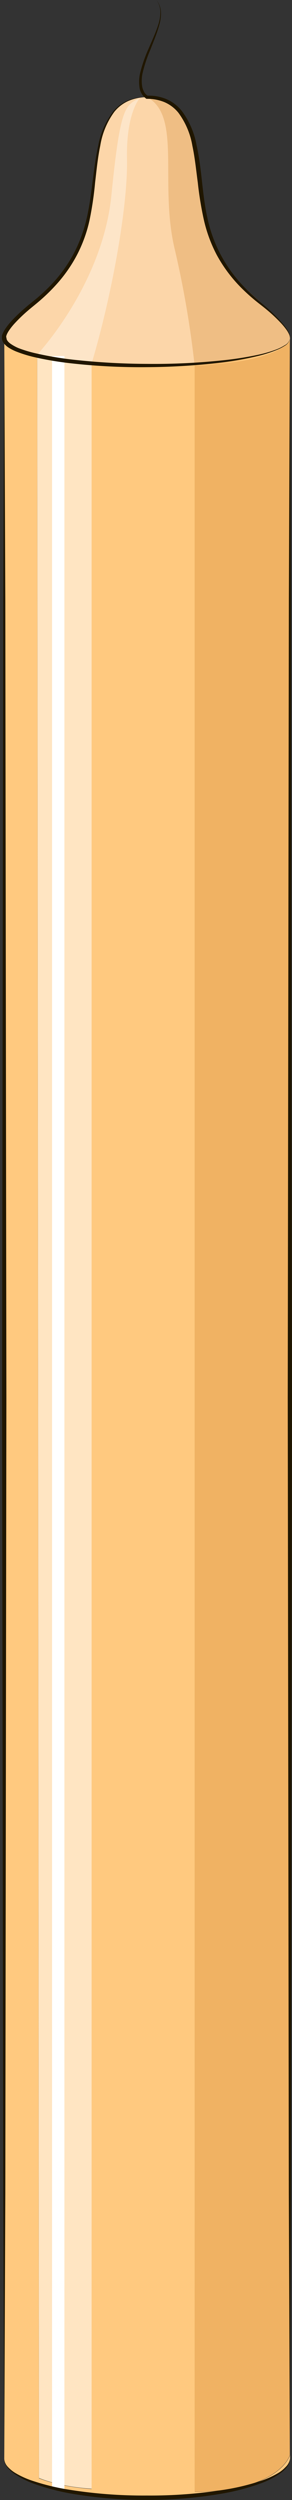 <svg xmlns="http://www.w3.org/2000/svg" viewBox="-0.46 -4.76837158203125e-7 68.59 585.57"><rect x="-0.46" y="-4.76837158203125e-7" width="68.59" height="585.57" fill="#333333" stroke="none"/><title>Depositphotos_128556402_05</title><g data-name="Layer 2"><g data-name="—ÎÓÈ_1"><path d="M21.05 583c-8-.58-12.37-2.53-12.37-2.53l-.41-497c2.61 1.16 12.78 1.77 12.78 1.77V583zM.54 79.25v496.59c0 5.08 15 9.2 33.57 9.2s33.56-4.12 33.56-9.2v-.79c-.2.65-3.05 8.44-22.37 8.62v-498h.67a29 29 0 0 0 4.14-.35S62 84.6 66.48 80.91c-3.84 2.72-16.89 4.72-32.4 4.72-18.52 0-33.54-2.86-33.54-6.38zm67.09 0a1.38 1.38 0 0 1-.18.67l.18-.26v-.41z" fill="#ffc97f"/><path d="M34.24 22.75h-.36c-10.13 0-11.18 11.33-12.08 18.39C20.67 49.95 20.41 60.61 7.54 71c-8 6.47-7 8.29-7 8.29 0 3.53 15 6.39 33.54 6.39 15.51 0 28.55-2 32.4-4.72a5.67 5.67 0 0 0 1-1 1.38 1.38 0 0 0 .18-.67V79c0-.68-.65-2.89-7.05-8C47.76 60.65 47.5 50 46.37 41.19c-.91-7.07-1.94-18.39-12.1-18.39z" fill="#fcd6a9"/><path d="M8.28 83.4l.41 497s4.4 2 12.37 2.53V85.17s-10.17-.61-12.78-1.77z" fill="#ffe5c2"/><path d="M67.63 79.65l-.18.26a3.13 3.13 0 0 1-1 1C62 84.6 50.07 85.29 50.07 85.29a29 29 0 0 1-4.14.35h-.67v498c19.32-.18 22.17-8 22.37-8.62V79.65z" fill="#f0b263"/><path d="M67.45 79.92a5.67 5.67 0 0 1-1 1 3.13 3.13 0 0 0 1-1z" fill="#eebb80"/><path fill="#fff" d="M11.77 83.4h2.9v499.57h-2.9z"/><path d="M45.26 85.62a232.28 232.28 0 0 0-4.74-27.52c-3.57-15.31 1.73-31.05-6.46-35.35 0 0 10.66-2.61 12.47 20 0 0 .08 15.08 8.51 22.86S68 76.85 67.63 79.25s-8.78 5.68-22.37 6.37z" fill="#ce8024" opacity=".27"/><path d="M8.28 83.06s15.33-16.25 17.43-37.33 3.23-20.94 6.79-22.9c0 0-3.36 3.31-3.13 14.43s-3.62 32.27-8.32 47.91c0 0-9.8-1.41-12.78-1.77z" fill="#fff" opacity=".36"/><path fill="#201600" d="M.54 575.83L.3 513.7l-.09-62.12-.17-124.26.17-124.25.09-62.13.24-62.13.25 62.13.08 62.13.17 124.25-.17 124.26-.08 62.12-.25 62.13z"/><path fill="#201600" d="M67.63 78.81l.24 62.13.09 62.13.17 124.25-.17 124.26-.09 62.12-.24 62.13-.25-62.13-.08-62.12-.17-124.26.17-124.25.09-62.13.24-62.13z"/><path d="M67.63 79.25A2.38 2.38 0 0 1 66.42 81a10.6 10.6 0 0 1-1.94 1 29.87 29.87 0 0 1-4.19 1.34 77.76 77.76 0 0 1-8.65 1.56A153.7 153.7 0 0 1 34.08 86a146.48 146.48 0 0 1-17.57-.87 78 78 0 0 1-8.7-1.43 30.17 30.17 0 0 1-4.27-1.29 11 11 0 0 1-2-1 4.52 4.52 0 0 1-.93-.81A2.1 2.1 0 0 1 0 79.25l.06.24A1.06 1.06 0 0 1 0 79a2 2 0 0 1 0-.36A3.37 3.37 0 0 1 .24 78a6.56 6.56 0 0 1 .56-1 15 15 0 0 1 1.4-1.77 36.66 36.66 0 0 1 3.2-3.06c1.11-1 2.29-1.85 3.36-2.8a41.4 41.4 0 0 0 3.11-3 32.86 32.86 0 0 0 5-7 34.05 34.05 0 0 0 3-8.08c1.33-5.63 1.49-11.52 2.76-17.25a18.73 18.73 0 0 1 3.56-8 9.12 9.12 0 0 1 3.54-2.57 10.78 10.78 0 0 1 4.3-.69 10.7 10.7 0 0 0-4.25.83 8.93 8.93 0 0 0-3.4 2.6 18.37 18.37 0 0 0-3.29 7.92c-.59 2.84-.87 5.74-1.21 8.63a79.46 79.46 0 0 1-1.28 8.69 32.75 32.75 0 0 1-3 8.31 33.73 33.73 0 0 1-5.12 7.2A42.09 42.09 0 0 1 9.38 70C8.27 71 7.11 71.88 6 72.84a35.9 35.9 0 0 0-3.1 3 13.87 13.87 0 0 0-1.3 1.66 5.66 5.66 0 0 0-.48.88 2.33 2.33 0 0 0-.12.42v.2s0 .14 0 0l.07.15v.09c0 .43.46.94 1 1.31a10.11 10.11 0 0 0 1.85 1A29.43 29.43 0 0 0 8 82.77a77.09 77.09 0 0 0 8.59 1.46 163.17 163.17 0 0 0 17.47 1 154.89 154.89 0 0 0 17.49-.8 77.47 77.47 0 0 0 8.65-1.34 30 30 0 0 0 4.2-1.22 10.47 10.47 0 0 0 2-1 2.34 2.34 0 0 0 1.23-1.62z" fill="#201600"/><path d="M67.59 79.25a1.63 1.63 0 0 0-.18-1 6 6 0 0 0-.54-.94 15.23 15.23 0 0 0-1.38-1.68 36.12 36.12 0 0 0-3.19-3c-1.11-.94-2.29-1.78-3.41-2.75a42.39 42.39 0 0 1-3.2-3 33.7 33.7 0 0 1-5.21-7.12 33.46 33.46 0 0 1-3.06-8.29A80 80 0 0 1 46 42.76c-.39-2.89-.67-5.79-1.27-8.6a18.11 18.11 0 0 0-3.3-7.77 8.57 8.57 0 0 0-3.3-2.48 10.65 10.65 0 0 0-4.11-.76h-.08a3.87 3.87 0 0 1-1.65-2.84 9.06 9.06 0 0 1 .15-3.13 33.27 33.27 0 0 1 2-5.77c.79-1.86 1.66-3.69 2.27-5.6a9.6 9.6 0 0 0 .5-2.94A4.89 4.89 0 0 0 36.29 0a5 5 0 0 1 1.06 2.82 9.81 9.81 0 0 1-.39 3c-.54 2-1.34 3.83-2.06 5.72a32.86 32.86 0 0 0-1.9 5.72 8.39 8.39 0 0 0-.08 2.9 4.25 4.25 0 0 0 .44 1.32 2.44 2.44 0 0 0 .85.93h-.17a10.85 10.85 0 0 1 4.45.75 9.46 9.46 0 0 1 3.65 2.7A19 19 0 0 1 45.71 34C47 39.72 47 45.6 48.3 51.24a32.82 32.82 0 0 0 7.84 15.18 41.46 41.46 0 0 0 3.08 3.06c1.07 1 2.22 1.88 3.3 2.86a36.43 36.43 0 0 1 3.1 3.1A13.69 13.69 0 0 1 67 77.2a6.12 6.12 0 0 1 .5 1 1.65 1.65 0 0 1 .09 1.05z" fill="#201600"/><path d="M67.65 575.83a3.31 3.31 0 0 1-.79 2.11 8 8 0 0 1-1.71 1.54 20.62 20.62 0 0 1-4.08 2.09 52.73 52.73 0 0 1-8.82 2.4 103.08 103.08 0 0 1-18.18 1.58A103.14 103.14 0 0 1 15.91 584a52.83 52.83 0 0 1-8.82-2.4A20.56 20.56 0 0 1 3 579.48a8 8 0 0 1-1.71-1.54 3.31 3.31 0 0 1-.79-2.11 3.24 3.24 0 0 0 .9 2 7.92 7.92 0 0 0 1.74 1.41 20.23 20.23 0 0 0 4.1 1.85 52.77 52.77 0 0 0 8.78 2.1 110.58 110.58 0 0 0 18 1.33 110.56 110.56 0 0 0 18-1.33 52.91 52.91 0 0 0 8.78-2.1 20.25 20.25 0 0 0 4.1-1.85 7.9 7.9 0 0 0 1.74-1.41 3.24 3.24 0 0 0 1.01-2z" fill="#201600"/></g></g></svg>